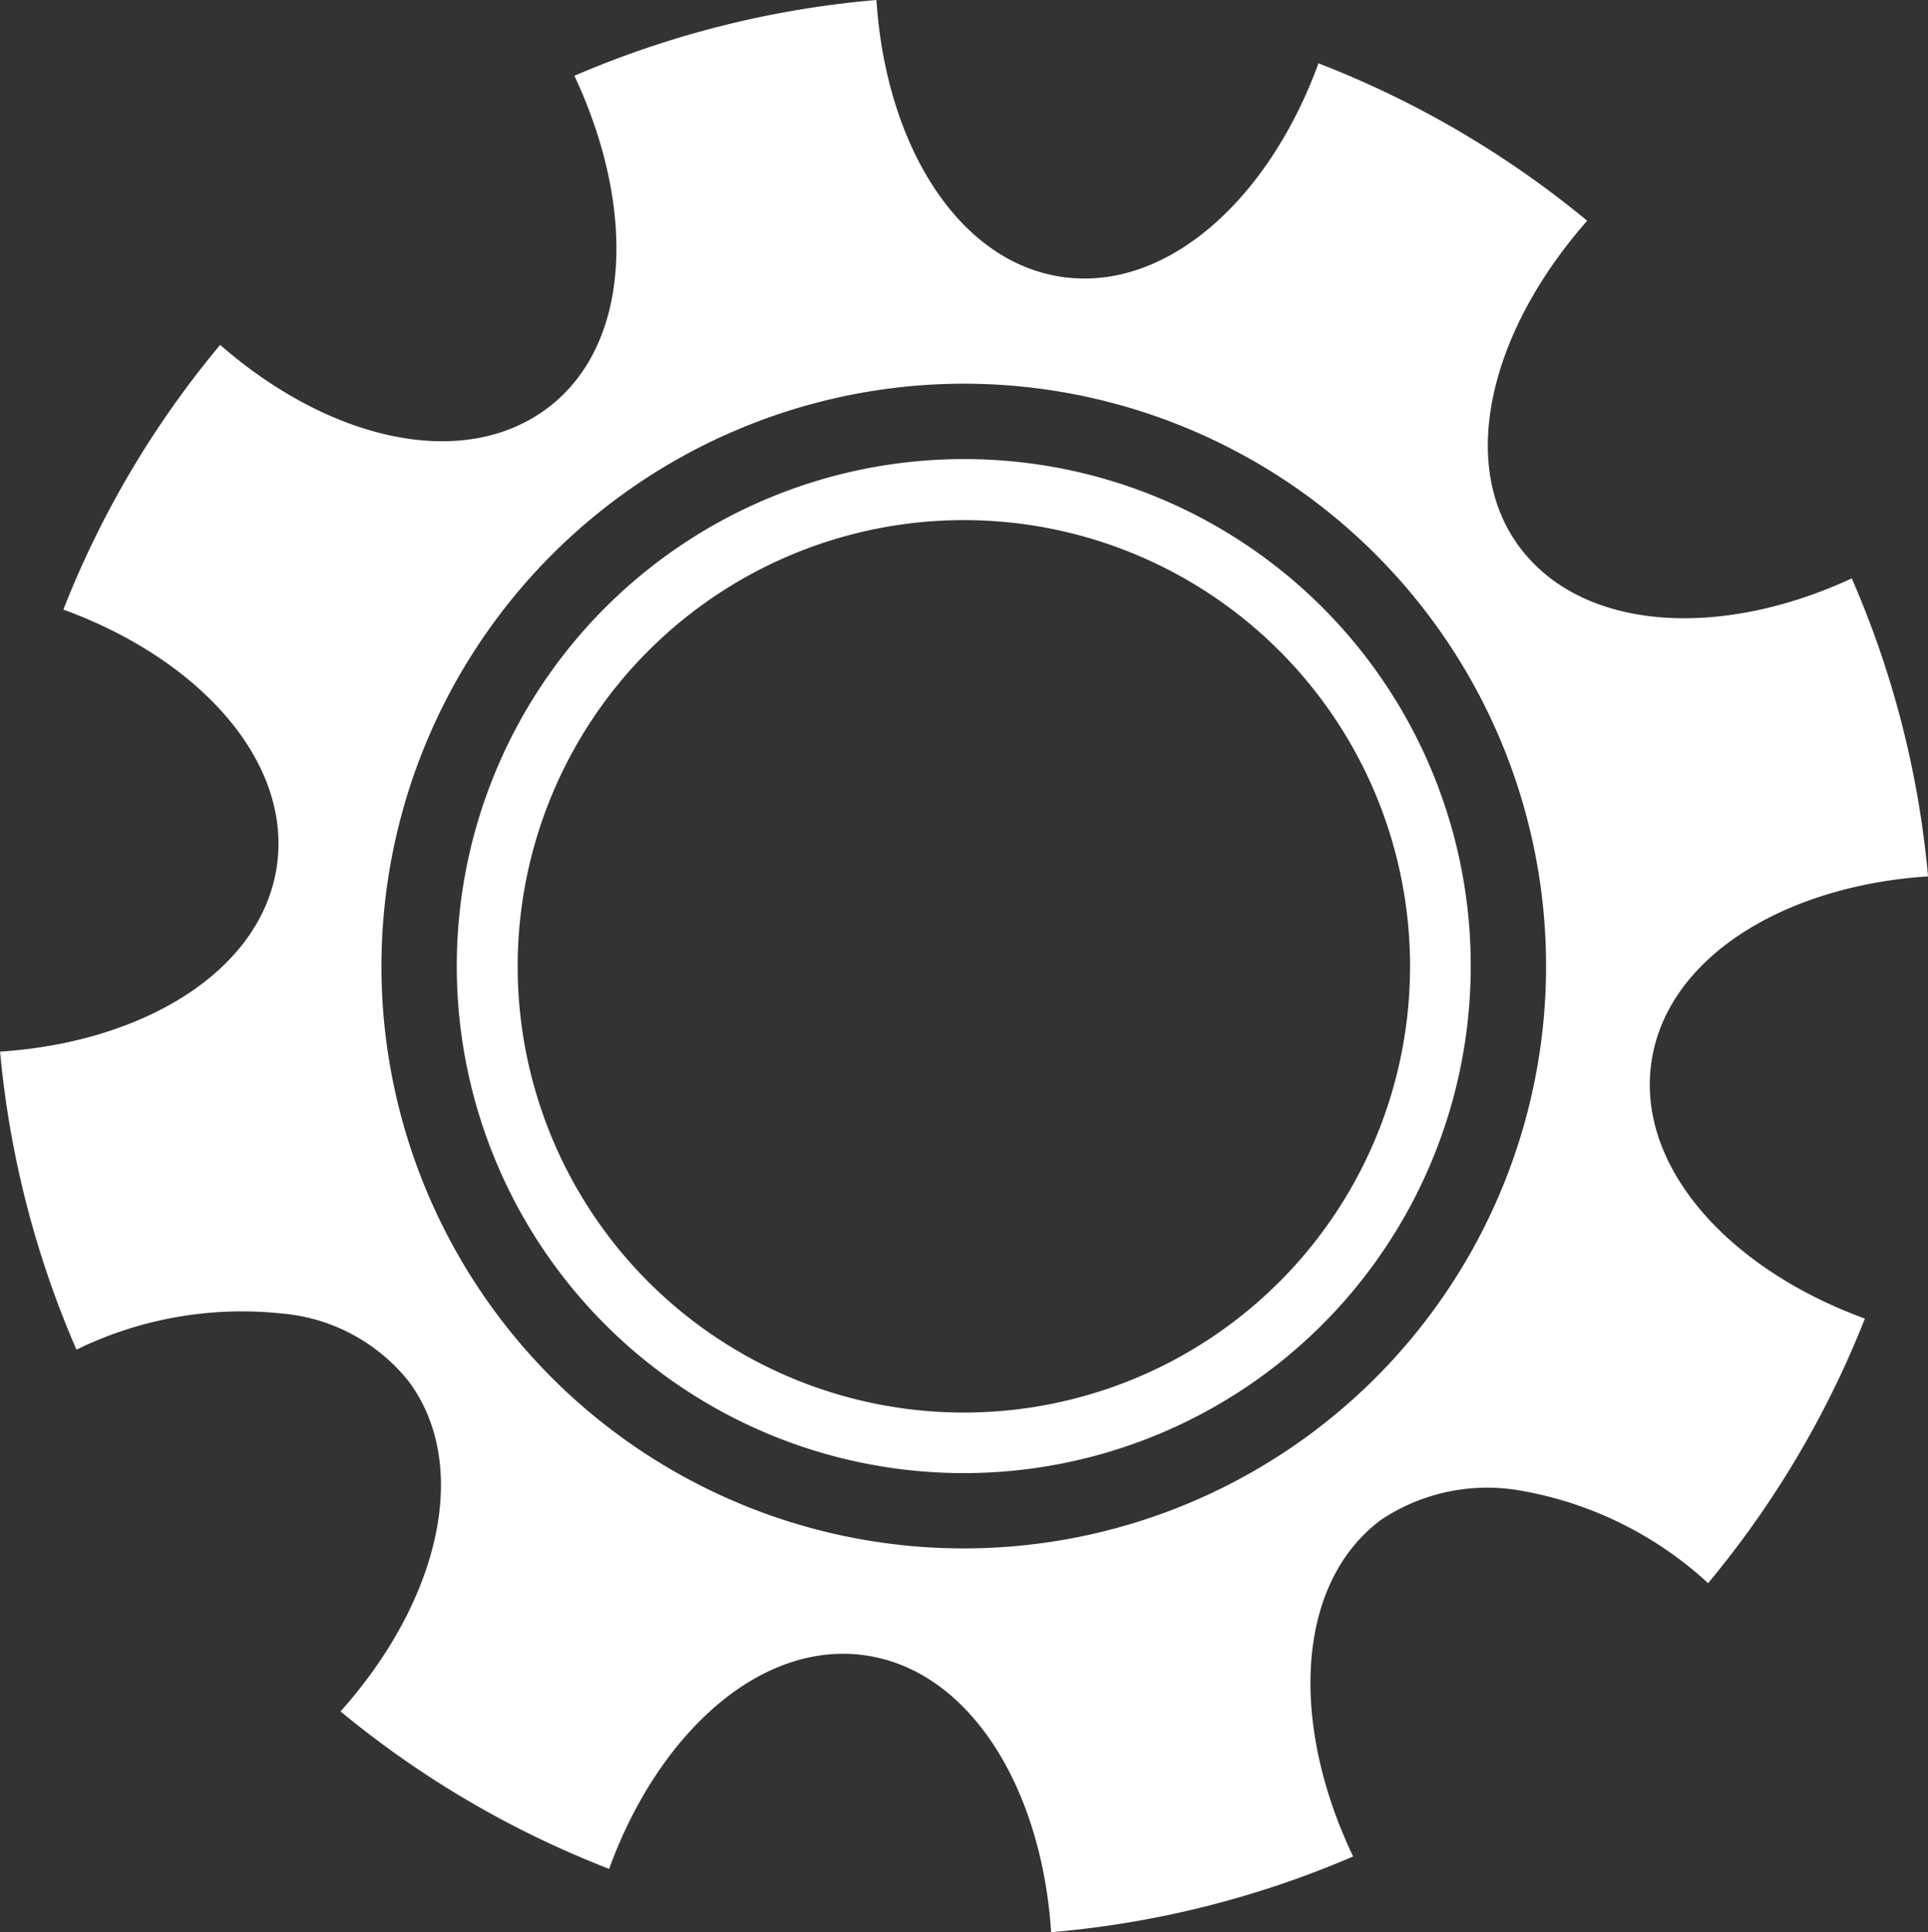 <svg xmlns="http://www.w3.org/2000/svg" width="49.925" height="50.029" viewBox="0 0 49.925 50.029">
  <rect x="0" y="0" width="49.925" height="50.029" fill="#333333" stroke="none"/>
  <g id="settings" transform="translate(-17.595 -18.78)">
    <path id="Path_8192" data-name="Path 8192" d="M40.289,18.78a25.179,25.179,0,0,0-7.82,1.962c1.605,3.422,1.485,6.967-.7,8.607s-5.646.832-8.473-1.639a24.79,24.79,0,0,0-4.06,6.854c3.533,1.288,5.915,3.934,5.529,6.632s-3.415,4.568-7.168,4.814a25.1,25.1,0,0,0,1.978,7.716,9.766,9.766,0,0,1,5.337-.934,4.715,4.715,0,0,1,3.254,1.74c1.652,2.2.794,5.715-1.753,8.561a25.171,25.171,0,0,0,6.955,4.077C34.654,63.638,37.3,61.256,40,61.642s4.568,3.415,4.814,7.168a25.164,25.164,0,0,0,7.82-1.961c-1.647-3.446-1.489-7.059.715-8.711a4.956,4.956,0,0,1,3.718-.744,9.562,9.562,0,0,1,4.759,2.379,25.13,25.13,0,0,0,4.06-6.851c-3.533-1.288-5.915-3.933-5.529-6.632s3.412-4.572,7.164-4.818a24.827,24.827,0,0,0-1.975-7.716c-3.406,1.579-6.962,1.373-8.594-.8s-.757-5.625,1.743-8.46a25.189,25.189,0,0,0-6.959-4.077c-1.288,3.533-3.933,5.918-6.632,5.532s-4.569-3.415-4.814-7.168Zm2.262,9.935A15.079,15.079,0,1,1,27.472,43.795,15.094,15.094,0,0,1,42.551,28.715Zm0,1.952A13.128,13.128,0,1,0,55.679,43.795,13.113,13.113,0,0,0,42.551,30.667Zm0,1.58A11.554,11.554,0,1,1,31,43.8,11.555,11.555,0,0,1,42.554,32.247Z" fill="#fff"/>
  </g>
</svg>
